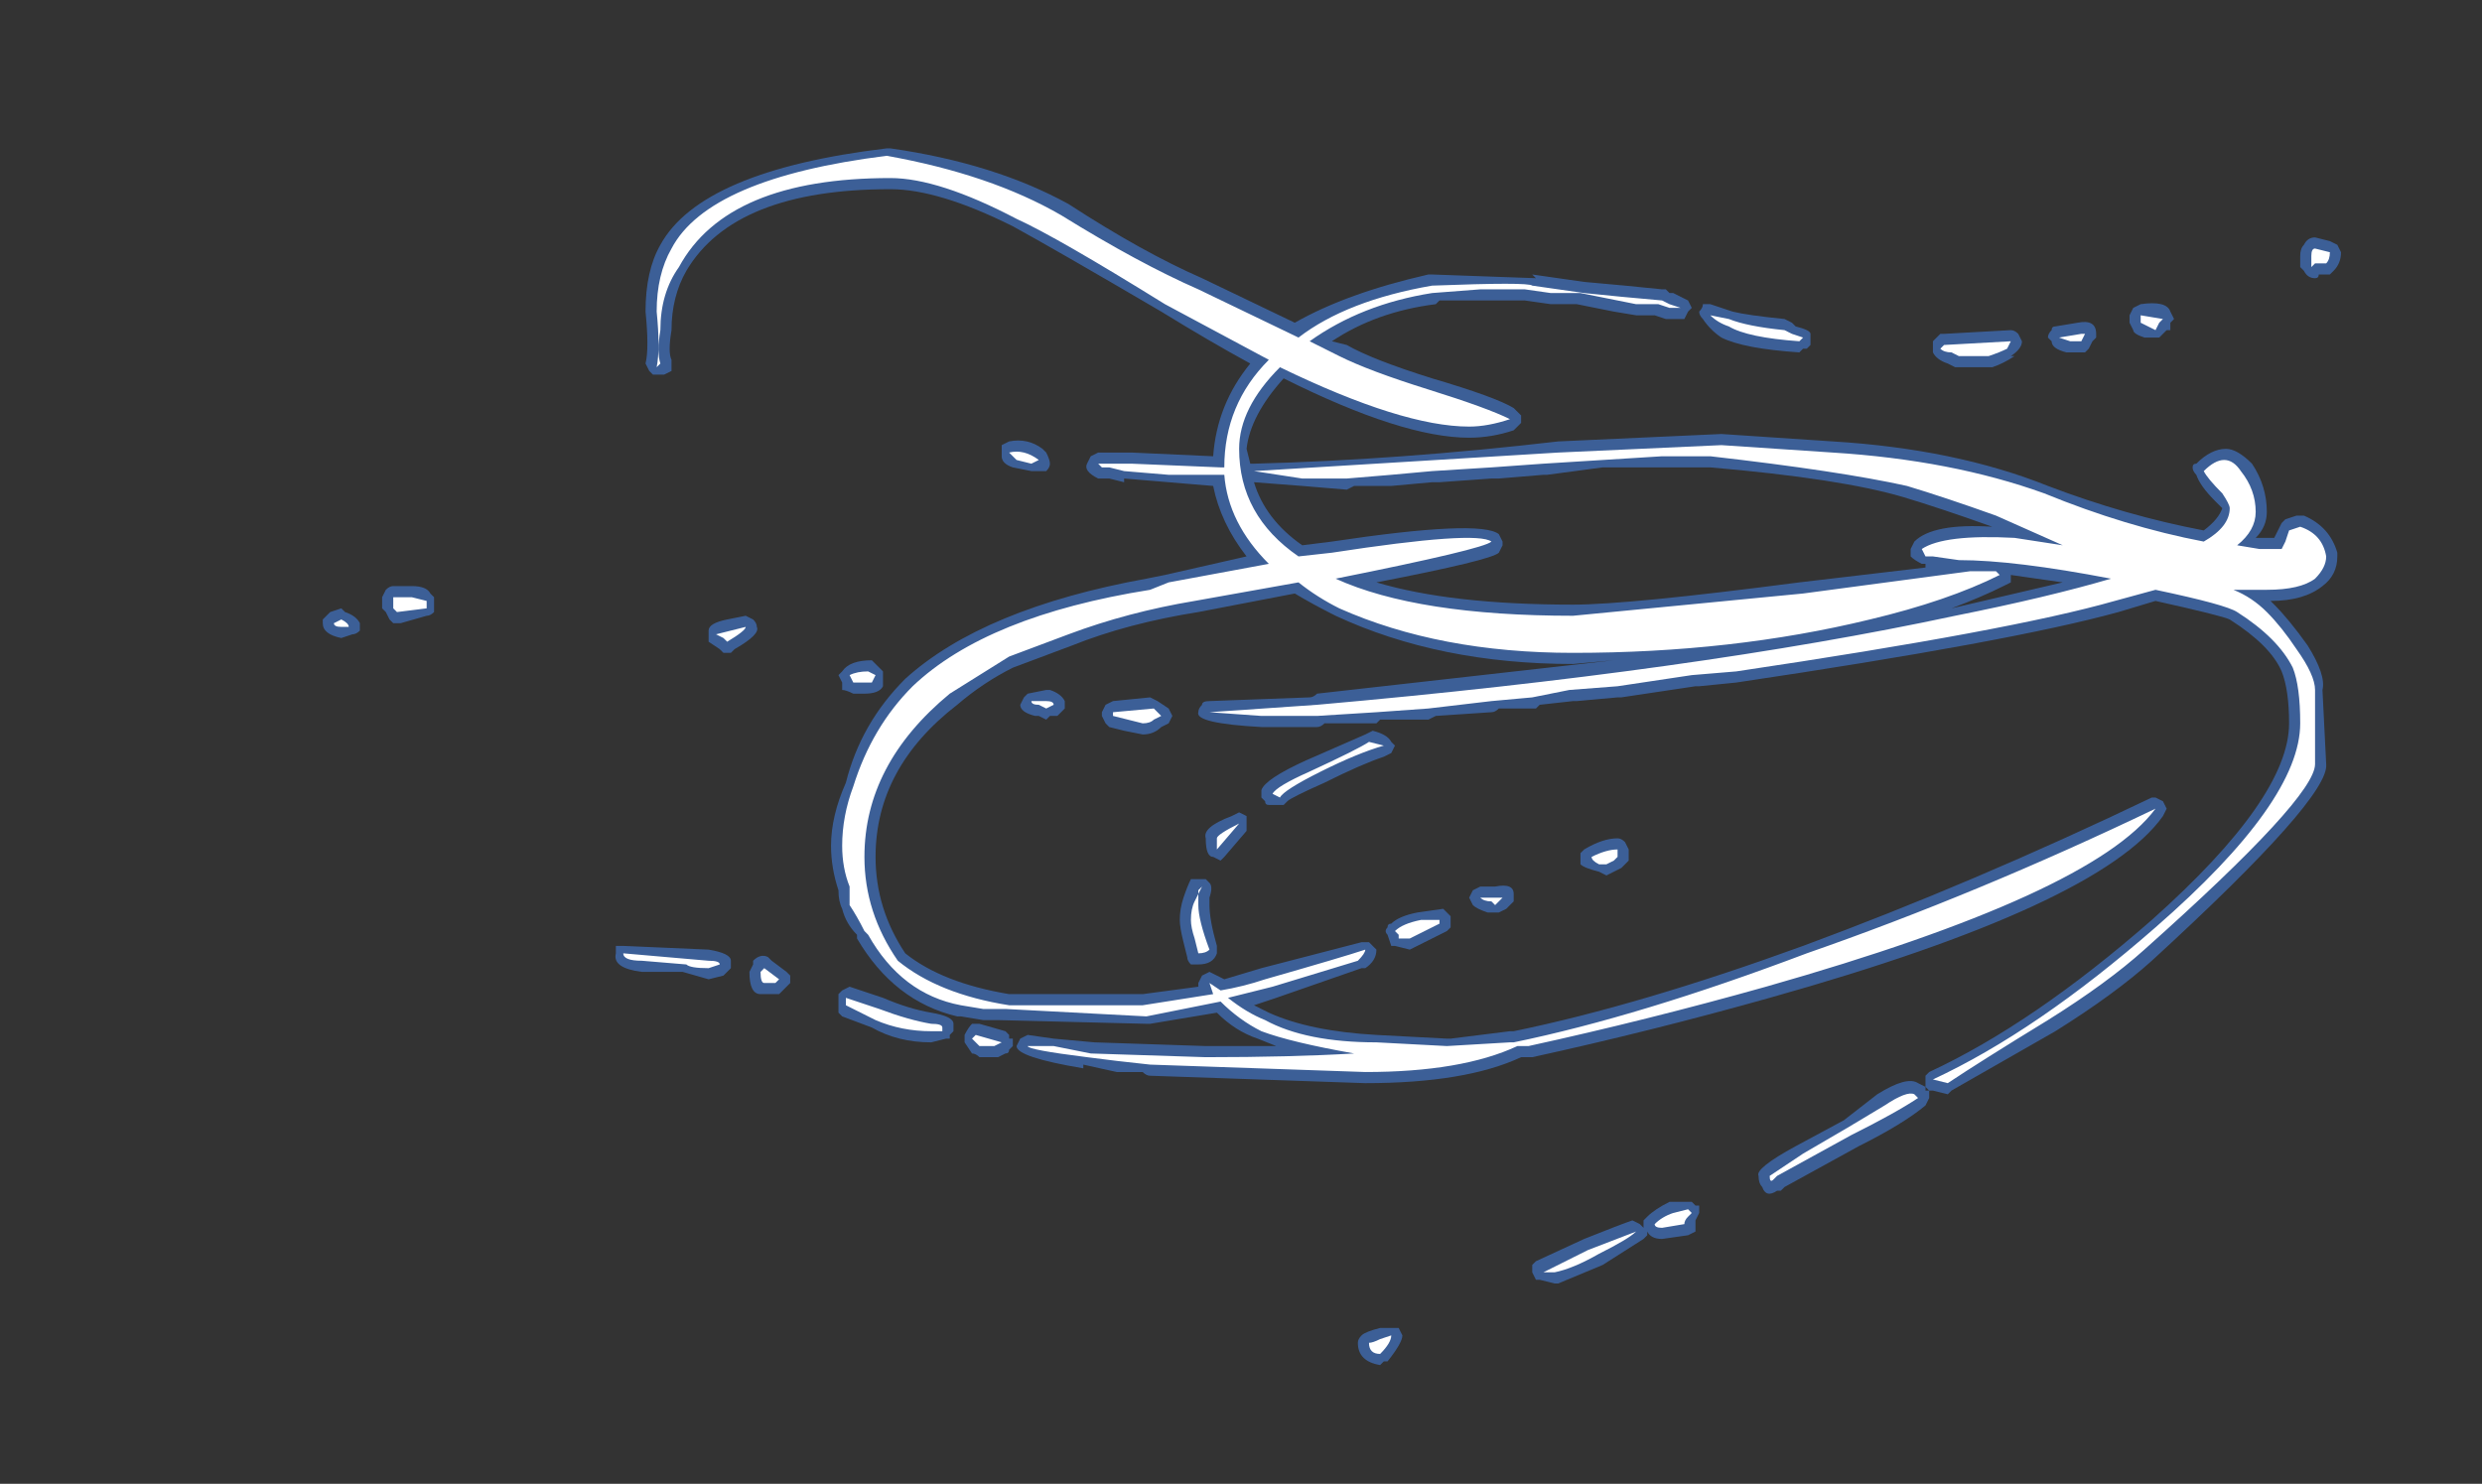 <?xml version="1.0" encoding="UTF-8" standalone="no"?>
<svg xmlns:ffdec="https://www.free-decompiler.com/flash" xmlns:xlink="http://www.w3.org/1999/xlink" ffdec:objectType="frame" height="140.0px" width="234.15px" xmlns="http://www.w3.org/2000/svg">
  <rect width="100%" height="100%" fill="#333333" stroke="none"/>
  <g transform="matrix(1.0, 0.0, 0.0, 1.0, 109.2, 119.35)">
    <use ffdec:characterId="12" height="16.4" transform="matrix(7.0, 0.0, 0.0, 7.0, -78.75, -105.35)" width="27.2" xlink:href="#shape0"/>
  </g>
  <defs>
    <g id="shape0" transform="matrix(1.0, 0.0, 0.0, 1.0, 11.25, 15.05)">
      <path d="M10.6 -12.55 L11.5 -12.6 Q11.55 -12.6 11.6 -12.55 L11.65 -12.45 Q11.65 -12.35 11.5 -12.25 L11.55 -12.25 Q11.4 -12.15 11.25 -12.1 L10.75 -12.1 10.65 -12.15 Q10.5 -12.2 10.45 -12.3 L10.45 -12.45 10.55 -12.55 10.6 -12.55 M8.8 -12.5 L8.8 -12.4 8.75 -12.35 8.7 -12.35 8.65 -12.3 Q7.9 -12.35 7.6 -12.5 7.45 -12.6 7.35 -12.75 7.3 -12.8 7.3 -12.85 7.35 -12.9 7.35 -12.95 L7.45 -12.95 7.75 -12.85 Q7.95 -12.8 8.45 -12.75 L8.55 -12.7 8.6 -12.65 Q8.8 -12.6 8.8 -12.55 L8.8 -12.5 M5.9 -12.9 L5.65 -12.95 5.3 -12.95 4.95 -13.0 4.35 -13.0 Q3.85 -13.0 3.8 -13.0 L3.75 -12.95 Q2.95 -12.85 2.35 -12.45 L2.55 -12.4 Q2.9 -12.2 3.7 -11.95 4.55 -11.7 4.8 -11.55 L4.9 -11.45 Q4.9 -11.4 4.9 -11.35 L4.8 -11.25 Q4.5 -11.15 4.2 -11.15 3.3 -11.15 1.7 -11.95 1.25 -11.45 1.2 -11.0 L1.25 -10.8 1.3 -10.8 Q3.25 -10.85 5.4 -11.1 L7.6 -11.2 9.1 -11.1 Q10.75 -11.0 12.0 -10.5 13.05 -10.1 14.1 -9.9 14.3 -10.05 14.35 -10.2 L14.25 -10.3 Q14.05 -10.5 14.0 -10.65 13.95 -10.7 13.95 -10.75 13.95 -10.8 14.0 -10.8 14.2 -11.0 14.4 -11.0 14.55 -11.0 14.75 -10.8 14.95 -10.5 14.95 -10.15 14.95 -9.95 14.8 -9.8 L15.05 -9.8 Q15.1 -9.9 15.15 -10.0 L15.2 -10.05 15.35 -10.1 15.45 -10.1 Q15.8 -9.95 15.9 -9.6 L15.9 -9.55 Q15.9 -9.3 15.7 -9.15 15.45 -8.95 15.0 -8.95 L15.05 -8.9 Q15.25 -8.7 15.5 -8.35 15.75 -7.95 15.7 -7.75 L15.75 -6.75 Q15.8 -6.3 13.4 -4.1 12.9 -3.65 12.1 -3.15 L10.7 -2.35 10.65 -2.3 10.45 -2.35 Q10.4 -2.35 10.35 -2.35 L10.35 -2.55 10.4 -2.6 Q11.8 -3.25 13.4 -4.65 15.25 -6.3 15.25 -7.3 15.25 -7.75 15.15 -8.0 15.0 -8.35 14.45 -8.7 14.35 -8.75 13.45 -8.95 L12.95 -8.8 Q11.5 -8.4 7.8 -7.85 L7.3 -7.8 7.25 -7.8 6.25 -7.65 6.2 -7.65 5.65 -7.6 5.6 -7.6 5.15 -7.55 5.1 -7.5 4.6 -7.5 Q4.55 -7.45 4.5 -7.45 L3.75 -7.4 3.65 -7.35 3.0 -7.35 2.95 -7.3 2.25 -7.3 Q2.2 -7.25 2.15 -7.25 L1.4 -7.25 Q0.5 -7.3 0.55 -7.45 0.55 -7.5 0.6 -7.55 0.6 -7.6 0.7 -7.6 L2.05 -7.65 Q2.1 -7.65 2.15 -7.7 L6.15 -8.15 5.6 -8.1 Q3.8 -8.1 2.4 -8.75 2.1 -8.9 1.85 -9.05 L0.55 -8.8 Q-0.4 -8.65 -1.15 -8.35 L-1.95 -8.05 Q-2.35 -7.85 -2.7 -7.55 -3.8 -6.7 -3.8 -5.5 -3.8 -4.8 -3.4 -4.2 -2.9 -3.8 -2.0 -3.65 L-0.2 -3.65 0.55 -3.75 0.55 -3.8 0.6 -3.9 0.7 -3.95 0.9 -3.85 1.4 -4.0 2.75 -4.35 2.85 -4.35 2.95 -4.25 Q2.95 -4.1 2.8 -4.0 L2.75 -4.0 1.6 -3.6 1.3 -3.5 1.5 -3.4 Q2.05 -3.15 2.95 -3.1 L3.9 -3.05 3.95 -3.05 4.75 -3.15 4.8 -3.15 Q6.5 -3.5 8.7 -4.3 11.0 -5.15 13.4 -6.3 L13.45 -6.3 13.55 -6.25 13.6 -6.15 13.55 -6.05 Q12.7 -4.85 8.25 -3.6 6.65 -3.15 5.05 -2.8 L4.9 -2.8 Q4.15 -2.45 2.8 -2.45 L-0.1 -2.55 Q-0.15 -2.55 -0.2 -2.6 L-0.55 -2.6 -1.0 -2.7 -1.0 -2.65 Q-1.9 -2.8 -1.9 -2.95 L-1.85 -3.05 -1.75 -3.1 -1.4 -3.05 -0.85 -3.0 0.65 -2.95 1.6 -2.95 1.35 -3.05 Q1.05 -3.15 0.8 -3.4 L-0.1 -3.25 -0.15 -3.25 -2.15 -3.3 -2.35 -3.3 -2.65 -3.35 -2.7 -3.35 Q-3.55 -3.55 -4.05 -4.4 L-4.05 -4.45 Q-4.2 -4.6 -4.25 -4.8 -4.3 -4.9 -4.3 -5.05 -4.4 -5.35 -4.4 -5.65 -4.4 -6.05 -4.2 -6.5 -4.0 -7.3 -3.4 -7.9 -2.35 -8.85 -0.15 -9.25 L0.1 -9.3 1.2 -9.55 Q0.85 -10.0 0.75 -10.5 L-0.45 -10.6 -0.45 -10.55 -0.65 -10.6 -0.8 -10.6 Q-1.0 -10.7 -0.95 -10.8 L-0.9 -10.9 -0.8 -10.95 -0.35 -10.95 0.75 -10.9 Q0.8 -11.6 1.25 -12.15 0.7 -12.45 0.05 -12.85 -1.4 -13.7 -1.95 -14.0 -2.95 -14.5 -3.6 -14.5 -5.7 -14.5 -6.35 -13.4 -6.55 -13.05 -6.55 -12.6 -6.6 -12.3 -6.55 -12.2 L-6.55 -12.05 -6.65 -12.0 -6.8 -12.0 -6.85 -12.05 -6.9 -12.15 Q-6.85 -12.35 -6.9 -12.85 -6.9 -13.4 -6.7 -13.75 -6.15 -14.75 -3.65 -15.05 L-3.6 -15.05 Q-2.2 -14.85 -1.2 -14.3 -0.2 -13.65 0.6 -13.3 L1.85 -12.7 Q2.55 -13.1 3.65 -13.35 L3.7 -13.35 5.1 -13.3 5.05 -13.35 5.75 -13.25 6.3 -13.2 6.8 -13.15 6.85 -13.15 6.9 -13.1 6.95 -13.1 7.15 -13.0 7.2 -12.9 7.15 -12.85 7.1 -12.75 6.85 -12.75 6.7 -12.8 6.45 -12.8 6.15 -12.85 5.9 -12.9 M6.05 -10.75 L6.0 -10.75 5.25 -10.65 5.2 -10.65 4.6 -10.6 4.5 -10.6 3.8 -10.55 3.7 -10.55 3.15 -10.5 2.65 -10.5 2.55 -10.45 1.95 -10.5 1.3 -10.55 Q1.45 -10.05 1.95 -9.7 L2.35 -9.75 Q4.35 -10.05 4.6 -9.85 L4.65 -9.75 4.65 -9.7 4.6 -9.6 Q4.5 -9.5 2.95 -9.2 3.95 -8.9 5.6 -8.9 6.35 -8.9 8.65 -9.2 L10.35 -9.4 10.35 -9.45 10.3 -9.45 Q10.2 -9.5 10.15 -9.55 10.15 -9.6 10.15 -9.65 L10.2 -9.75 Q10.45 -10.0 11.25 -9.95 10.55 -10.2 10.05 -10.35 9.2 -10.6 7.45 -10.75 L6.05 -10.75 M11.5 -9.3 L11.5 -9.2 11.4 -9.15 Q11.1 -9.0 10.7 -8.85 L12.2 -9.2 11.5 -9.3 M0.2 -7.4 L0.15 -7.3 0.05 -7.25 Q-0.05 -7.15 -0.2 -7.15 L-0.45 -7.2 -0.65 -7.25 -0.7 -7.3 -0.75 -7.4 -0.75 -7.45 -0.7 -7.55 -0.6 -7.6 -0.1 -7.65 0.0 -7.6 0.15 -7.5 0.2 -7.4 M2.9 -7.2 Q3.1 -7.15 3.15 -7.05 L3.2 -7.0 3.15 -6.9 3.05 -6.85 Q2.75 -6.75 2.25 -6.5 1.8 -6.3 1.75 -6.25 L1.7 -6.2 1.5 -6.2 Q1.45 -6.2 1.45 -6.25 L1.4 -6.3 1.4 -6.4 Q1.45 -6.55 2.0 -6.8 L2.8 -7.15 2.9 -7.2 M5.75 -5.6 Q6.0 -5.75 6.2 -5.75 6.25 -5.75 6.3 -5.7 L6.35 -5.6 6.35 -5.45 6.25 -5.35 6.05 -5.25 5.95 -5.3 Q5.75 -5.35 5.7 -5.4 L5.7 -5.55 5.75 -5.6 M4.35 -5.1 L4.55 -5.1 Q4.8 -5.15 4.8 -5.0 L4.8 -4.9 4.7 -4.8 4.6 -4.75 4.45 -4.75 Q4.3 -4.8 4.25 -4.85 L4.2 -4.95 4.25 -5.05 4.35 -5.1 M3.9 -4.75 L3.95 -4.7 3.95 -4.55 3.9 -4.5 3.4 -4.25 3.2 -4.3 3.15 -4.3 3.1 -4.45 Q3.05 -4.5 3.1 -4.55 3.1 -4.6 3.15 -4.6 3.25 -4.7 3.5 -4.75 L3.85 -4.8 3.9 -4.75 M1.2 -5.95 L1.2 -5.85 0.9 -5.5 0.85 -5.45 0.75 -5.5 Q0.65 -5.5 0.65 -5.75 0.6 -5.9 1.0 -6.05 L1.1 -6.1 1.2 -6.05 1.2 -5.95 M0.7 -5.15 Q0.75 -5.1 0.7 -4.95 L0.7 -4.85 Q0.7 -4.65 0.8 -4.3 L0.8 -4.2 Q0.75 -4.05 0.55 -4.05 0.5 -4.05 0.45 -4.05 0.4 -4.1 0.4 -4.15 L0.35 -4.35 Q0.3 -4.55 0.3 -4.65 0.3 -4.8 0.35 -4.95 0.4 -5.1 0.45 -5.2 L0.65 -5.2 0.7 -5.15 M5.75 -0.35 Q6.25 -0.55 6.4 -0.6 L6.5 -0.55 6.55 -0.5 6.55 -0.6 6.6 -0.65 Q6.7 -0.75 6.9 -0.85 L7.2 -0.85 7.25 -0.8 7.3 -0.8 7.3 -0.7 7.25 -0.6 7.25 -0.45 7.15 -0.4 6.8 -0.35 Q6.65 -0.35 6.6 -0.45 L6.6 -0.4 6.55 -0.35 6.0 0.0 5.4 0.25 5.35 0.25 5.15 0.2 5.1 0.2 5.05 0.1 Q5.05 0.05 5.05 0.0 L5.1 -0.05 5.75 -0.35 M8.6 -1.6 L9.25 -1.95 9.7 -2.3 Q10.1 -2.55 10.25 -2.45 L10.35 -2.4 10.4 -2.35 10.4 -2.25 10.35 -2.15 Q10.05 -1.9 9.45 -1.6 L8.45 -1.05 8.4 -1.0 8.35 -1.0 Q8.2 -0.9 8.15 -1.05 8.1 -1.1 8.1 -1.2 8.05 -1.3 8.6 -1.6 M15.8 -13.8 L15.9 -13.75 15.95 -13.65 Q15.95 -13.5 15.85 -13.4 L15.8 -13.35 15.65 -13.35 Q15.65 -13.3 15.6 -13.3 15.5 -13.3 15.45 -13.4 L15.4 -13.45 15.4 -13.6 Q15.4 -13.7 15.45 -13.75 15.5 -13.85 15.6 -13.85 L15.8 -13.8 M13.25 -12.95 Q13.6 -13.0 13.65 -12.85 L13.7 -12.75 13.65 -12.7 13.65 -12.6 13.6 -12.6 Q13.55 -12.55 13.5 -12.5 L13.3 -12.5 Q13.15 -12.55 13.15 -12.6 L13.1 -12.7 13.1 -12.8 13.15 -12.9 13.25 -12.95 M12.4 -12.7 Q12.65 -12.75 12.65 -12.55 L12.65 -12.5 12.6 -12.45 12.55 -12.35 12.5 -12.3 12.25 -12.3 Q12.05 -12.35 12.05 -12.45 L12.0 -12.5 Q12.0 -12.55 12.05 -12.6 12.05 -12.65 12.1 -12.65 L12.4 -12.7 M3.3 0.95 Q3.3 1.05 3.1 1.3 L3.05 1.3 3.0 1.35 Q2.7 1.3 2.7 1.05 2.7 1.0 2.75 0.95 2.8 0.9 3.0 0.85 L3.15 0.85 Q3.2 0.85 3.25 0.85 L3.3 0.95 M-1.95 -10.75 Q-2.1 -10.8 -2.1 -10.9 L-2.1 -11.05 -2.0 -11.1 Q-1.75 -11.15 -1.55 -11.0 L-1.5 -10.95 Q-1.45 -10.85 -1.45 -10.8 -1.45 -10.75 -1.5 -10.7 L-1.7 -10.7 -1.95 -10.75 M-5.45 -8.7 Q-5.4 -8.65 -5.4 -8.6 -5.35 -8.5 -5.7 -8.3 L-5.75 -8.25 -5.85 -8.25 -5.9 -8.3 -6.05 -8.4 -6.05 -8.55 Q-6.05 -8.65 -5.8 -8.7 L-5.55 -8.75 -5.45 -8.7 M-3.85 -8.15 L-3.7 -8.0 -3.7 -7.8 Q-3.75 -7.7 -3.95 -7.7 L-4.1 -7.7 Q-4.2 -7.75 -4.25 -7.75 L-4.25 -7.85 -4.3 -7.95 -4.25 -8.0 Q-4.15 -8.15 -3.85 -8.15 M-1.8 -7.65 L-1.75 -7.7 -1.5 -7.75 -1.45 -7.75 Q-1.3 -7.7 -1.25 -7.6 L-1.25 -7.5 -1.35 -7.4 -1.45 -7.4 -1.5 -7.35 -1.6 -7.4 -1.65 -7.4 Q-1.85 -7.45 -1.85 -7.55 L-1.8 -7.65 M-10.05 -9.15 Q-9.85 -9.15 -9.8 -9.05 L-9.75 -9.0 -9.75 -8.8 Q-9.8 -8.75 -9.85 -8.75 L-10.2 -8.65 -10.3 -8.65 -10.35 -8.7 -10.4 -8.8 -10.45 -8.85 -10.45 -9.0 -10.4 -9.1 Q-10.35 -9.15 -10.3 -9.15 L-10.05 -9.15 M-10.75 -8.55 Q-10.8 -8.5 -10.85 -8.5 L-11.0 -8.45 Q-11.25 -8.5 -11.25 -8.65 L-11.25 -8.7 -11.15 -8.8 -11.0 -8.85 -10.95 -8.8 Q-10.8 -8.75 -10.75 -8.65 -10.75 -8.6 -10.75 -8.55 M-7.3 -4.3 L-7.2 -4.3 -6.05 -4.25 Q-5.75 -4.2 -5.75 -4.1 L-5.75 -4.0 -5.85 -3.9 -6.05 -3.85 -6.4 -3.95 -6.95 -3.95 Q-7.35 -4.0 -7.3 -4.2 L-7.3 -4.3 M-5.2 -4.1 L-5.0 -3.95 -4.95 -3.9 -4.95 -3.8 -5.1 -3.65 -5.35 -3.65 Q-5.5 -3.65 -5.5 -3.95 L-5.45 -4.05 -5.45 -4.1 Q-5.35 -4.2 -5.25 -4.15 L-5.2 -4.1 M-4.3 -3.65 L-4.25 -3.7 -4.15 -3.75 -3.7 -3.6 Q-3.35 -3.45 -3.05 -3.4 -2.75 -3.35 -2.75 -3.25 L-2.75 -3.15 -2.8 -3.1 -2.8 -3.05 -2.85 -3.05 -3.05 -3.0 Q-3.5 -3.0 -3.85 -3.2 L-4.25 -3.35 -4.3 -3.4 -4.3 -3.65 M-2.0 -3.1 L-2.0 -3.05 -1.95 -3.05 -1.95 -2.95 -2.0 -2.9 Q-2.0 -2.85 -2.05 -2.85 L-2.15 -2.8 -2.4 -2.8 Q-2.45 -2.85 -2.5 -2.85 L-2.6 -3.0 -2.6 -3.1 Q-2.55 -3.2 -2.5 -3.25 L-2.4 -3.25 -2.05 -3.15 -2.0 -3.1" fill="#437edb" fill-opacity="0.6" fill-rule="evenodd" stroke="none"/>
      <path d="M10.55 -12.35 L10.6 -12.4 11.5 -12.45 11.45 -12.35 Q11.35 -12.3 11.2 -12.25 L10.8 -12.25 10.7 -12.3 Q10.6 -12.3 10.55 -12.35 M7.45 -12.8 L7.7 -12.75 Q7.95 -12.65 8.45 -12.6 L8.55 -12.55 8.7 -12.5 8.65 -12.45 Q7.95 -12.5 7.7 -12.65 7.55 -12.7 7.45 -12.8 M6.2 -13.0 L5.7 -13.1 5.3 -13.1 4.95 -13.15 4.35 -13.15 3.7 -13.1 Q2.75 -12.95 2.05 -12.45 L2.45 -12.25 Q2.85 -12.05 3.65 -11.8 4.45 -11.55 4.75 -11.4 4.45 -11.3 4.2 -11.3 3.3 -11.3 1.65 -12.1 1.1 -11.55 1.1 -11.0 1.1 -10.1 1.9 -9.55 L2.35 -9.6 Q4.3 -9.9 4.5 -9.75 4.4 -9.65 2.4 -9.25 3.5 -8.75 5.6 -8.75 L8.7 -9.05 10.95 -9.35 11.3 -9.35 11.35 -9.3 Q10.65 -8.95 9.6 -8.7 7.75 -8.25 5.6 -8.25 3.8 -8.25 2.45 -8.85 2.15 -9.0 1.9 -9.2 L0.5 -8.95 Q-0.4 -8.8 -1.2 -8.5 L-2.0 -8.2 -2.8 -7.7 Q-3.95 -6.75 -3.95 -5.5 -3.95 -4.75 -3.5 -4.1 -2.95 -3.65 -2.0 -3.5 L-0.2 -3.5 0.75 -3.65 0.7 -3.8 0.85 -3.7 Q1.15 -3.75 1.45 -3.85 2.5 -4.15 2.8 -4.25 2.8 -4.2 2.7 -4.1 L1.55 -3.75 0.95 -3.6 Q1.2 -3.4 1.45 -3.3 2.0 -3.0 2.95 -3.0 L3.9 -2.95 4.75 -3.0 4.8 -3.0 Q6.5 -3.35 8.75 -4.2 11.05 -5.0 13.45 -6.15 12.6 -5.0 8.2 -3.75 6.6 -3.3 5.0 -2.95 L4.85 -2.95 Q4.1 -2.6 2.8 -2.6 L-0.1 -2.7 -0.55 -2.75 -0.95 -2.8 Q-1.75 -2.9 -1.75 -2.95 L-1.4 -2.95 -0.9 -2.85 0.65 -2.8 Q1.8 -2.8 2.65 -2.85 1.8 -3.0 1.4 -3.15 1.1 -3.3 0.85 -3.55 L-0.15 -3.35 -2.05 -3.45 -2.35 -3.45 -2.65 -3.5 Q-3.45 -3.65 -3.9 -4.45 L-3.95 -4.5 Q-4.05 -4.7 -4.15 -4.85 L-4.15 -5.1 Q-4.25 -5.35 -4.25 -5.65 -4.25 -6.05 -4.1 -6.45 -3.85 -7.25 -3.3 -7.8 -2.3 -8.75 -0.1 -9.1 L0.15 -9.2 1.5 -9.45 Q0.95 -10.0 0.9 -10.65 L0.15 -10.65 -0.45 -10.7 -0.65 -10.75 -0.75 -10.75 -0.8 -10.8 -0.35 -10.8 0.85 -10.75 0.9 -10.75 Q0.9 -11.6 1.5 -12.2 0.85 -12.55 0.1 -12.95 -1.35 -13.85 -1.9 -14.1 -2.95 -14.65 -3.6 -14.65 -5.8 -14.65 -6.45 -13.45 -6.7 -13.1 -6.7 -12.6 -6.75 -12.3 -6.7 -12.15 L-6.75 -12.1 Q-6.7 -12.35 -6.75 -12.85 -6.75 -13.35 -6.55 -13.7 -6.05 -14.65 -3.65 -14.95 -2.25 -14.7 -1.3 -14.15 -0.25 -13.5 0.55 -13.15 L1.9 -12.5 Q2.55 -13.0 3.7 -13.2 5.0 -13.25 5.05 -13.2 L5.75 -13.1 6.25 -13.05 6.8 -13.0 6.9 -12.95 7.05 -12.9 6.9 -12.9 6.75 -12.95 6.45 -12.95 6.2 -13.0 M6.0 -10.85 L5.2 -10.8 4.5 -10.75 3.7 -10.7 3.15 -10.65 2.55 -10.6 1.95 -10.6 1.3 -10.7 5.4 -10.95 7.6 -11.05 9.1 -10.95 Q10.7 -10.85 11.95 -10.4 13.05 -9.95 14.1 -9.75 14.45 -9.95 14.45 -10.2 14.45 -10.25 14.35 -10.4 14.15 -10.6 14.1 -10.7 14.4 -11.0 14.6 -10.7 14.8 -10.45 14.8 -10.15 14.8 -9.9 14.55 -9.7 L14.85 -9.65 15.15 -9.65 15.2 -9.75 15.25 -9.9 15.4 -9.95 Q15.7 -9.85 15.75 -9.55 15.75 -9.4 15.6 -9.25 15.4 -9.1 14.95 -9.1 L14.5 -9.1 Q14.75 -9.0 14.95 -8.8 15.15 -8.6 15.35 -8.3 15.6 -7.95 15.6 -7.75 L15.6 -6.75 Q15.6 -6.3 13.3 -4.25 12.8 -3.8 12.0 -3.3 11.1 -2.75 10.65 -2.45 L10.45 -2.5 Q11.85 -3.15 13.45 -4.55 15.4 -6.25 15.4 -7.3 15.4 -7.8 15.3 -8.05 15.1 -8.45 14.55 -8.8 14.4 -8.9 13.45 -9.1 L12.9 -8.95 Q11.5 -8.55 7.8 -8.0 L7.2 -7.95 6.2 -7.8 5.55 -7.75 5.05 -7.65 4.5 -7.6 3.65 -7.5 2.95 -7.45 2.15 -7.4 1.4 -7.4 0.7 -7.45 2.15 -7.55 Q7.25 -8.0 10.75 -8.75 12.0 -9.0 12.85 -9.25 11.55 -9.5 10.8 -9.5 L10.45 -9.55 10.35 -9.55 10.3 -9.65 Q10.6 -9.85 11.55 -9.8 L12.2 -9.7 11.3 -10.1 Q10.6 -10.35 10.1 -10.5 9.2 -10.7 7.45 -10.9 L6.8 -10.9 6.0 -10.85 M3.25 -4.4 L3.25 -4.45 3.2 -4.5 Q3.3 -4.6 3.55 -4.65 L3.8 -4.65 3.8 -4.6 3.4 -4.4 3.25 -4.4 M4.65 -4.95 L4.55 -4.85 4.5 -4.9 Q4.4 -4.9 4.35 -4.95 L4.65 -4.95 M2.85 -7.05 L3.05 -7.0 Q2.7 -6.9 2.2 -6.65 1.7 -6.4 1.65 -6.3 L1.55 -6.35 Q1.6 -6.45 2.05 -6.65 2.7 -6.95 2.85 -7.05 M0.8 -5.75 Q0.8 -5.8 1.1 -5.95 L0.8 -5.6 0.8 -5.75 M0.55 -5.05 Q0.55 -4.95 0.55 -4.85 0.55 -4.65 0.7 -4.25 0.65 -4.2 0.55 -4.2 L0.5 -4.4 Q0.45 -4.55 0.45 -4.65 0.45 -4.8 0.5 -4.9 L0.6 -5.1 0.55 -5.05 M6.05 -5.4 L5.95 -5.4 Q5.85 -5.45 5.85 -5.5 6.05 -5.6 6.2 -5.6 L6.2 -5.5 6.15 -5.45 6.05 -5.4 M5.95 -0.15 Q5.6 0.05 5.35 0.1 L5.2 0.1 5.8 -0.2 6.45 -0.45 Q6.35 -0.35 5.95 -0.15 M7.1 -0.55 L6.8 -0.5 Q6.7 -0.5 6.7 -0.55 6.8 -0.65 6.95 -0.7 L7.15 -0.75 7.2 -0.7 7.15 -0.65 Q7.1 -0.6 7.1 -0.55 M8.3 -1.15 Q8.25 -1.1 8.25 -1.2 L8.7 -1.5 9.3 -1.85 9.8 -2.15 Q10.1 -2.35 10.2 -2.3 L10.25 -2.25 Q9.95 -2.05 9.35 -1.75 L8.35 -1.2 8.3 -1.15 M15.75 -13.5 L15.6 -13.5 15.55 -13.45 15.55 -13.6 Q15.55 -13.7 15.6 -13.7 L15.8 -13.65 Q15.8 -13.55 15.75 -13.5 M13.5 -12.7 L13.45 -12.6 13.25 -12.7 13.25 -12.8 13.55 -12.75 13.5 -12.7 M12.5 -12.55 L12.45 -12.45 12.3 -12.45 12.15 -12.5 12.45 -12.55 12.5 -12.55 M3.0 1.2 Q2.85 1.2 2.85 1.05 2.9 1.05 3.0 1.0 L3.15 0.95 Q3.15 1.05 3.0 1.2 M-2.0 -10.95 Q-1.8 -11.0 -1.6 -10.85 L-1.7 -10.8 -1.9 -10.85 -2.0 -10.95 M-3.8 -7.95 L-3.85 -7.85 -3.95 -7.85 Q-4.15 -7.85 -4.1 -7.85 L-4.15 -7.95 Q-4.05 -8.0 -3.9 -8.0 L-3.8 -7.95 M-5.55 -8.6 Q-5.55 -8.55 -5.8 -8.4 L-5.85 -8.45 -5.95 -8.5 -5.55 -8.6 M-1.6 -7.55 Q-1.7 -7.55 -1.7 -7.6 L-1.5 -7.6 Q-1.4 -7.6 -1.4 -7.55 L-1.5 -7.5 -1.6 -7.55 M-0.05 -7.5 L0.05 -7.4 -0.05 -7.35 Q-0.1 -7.3 -0.2 -7.3 L-0.6 -7.4 -0.6 -7.45 -0.05 -7.5 M-9.85 -8.95 L-9.85 -8.85 -10.25 -8.8 -10.3 -8.85 -10.3 -9.0 -10.05 -9.0 -9.85 -8.95 M-11.1 -8.65 L-11.0 -8.7 Q-10.9 -8.65 -10.9 -8.6 L-11.0 -8.6 Q-11.1 -8.6 -11.1 -8.65 M-6.95 -4.1 Q-7.2 -4.1 -7.2 -4.2 L-6.05 -4.1 Q-5.9 -4.1 -5.9 -4.05 L-6.05 -4.0 Q-6.3 -4.0 -6.35 -4.05 L-6.95 -4.1 M-5.15 -3.8 L-5.3 -3.8 Q-5.35 -3.8 -5.35 -3.95 L-5.3 -4.0 -5.1 -3.85 -5.15 -3.8 M-4.2 -3.5 L-4.2 -3.6 -3.75 -3.45 Q-3.35 -3.3 -3.05 -3.25 -2.9 -3.25 -2.9 -3.2 L-2.9 -3.15 -3.05 -3.15 Q-3.45 -3.15 -3.8 -3.3 L-4.2 -3.5 M-2.5 -3.05 L-2.45 -3.1 -2.1 -3.0 -2.2 -2.95 -2.4 -2.95 -2.5 -3.05" fill="#ffffff" fill-rule="evenodd" stroke="none"/>
    </g>
  </defs>
</svg>
